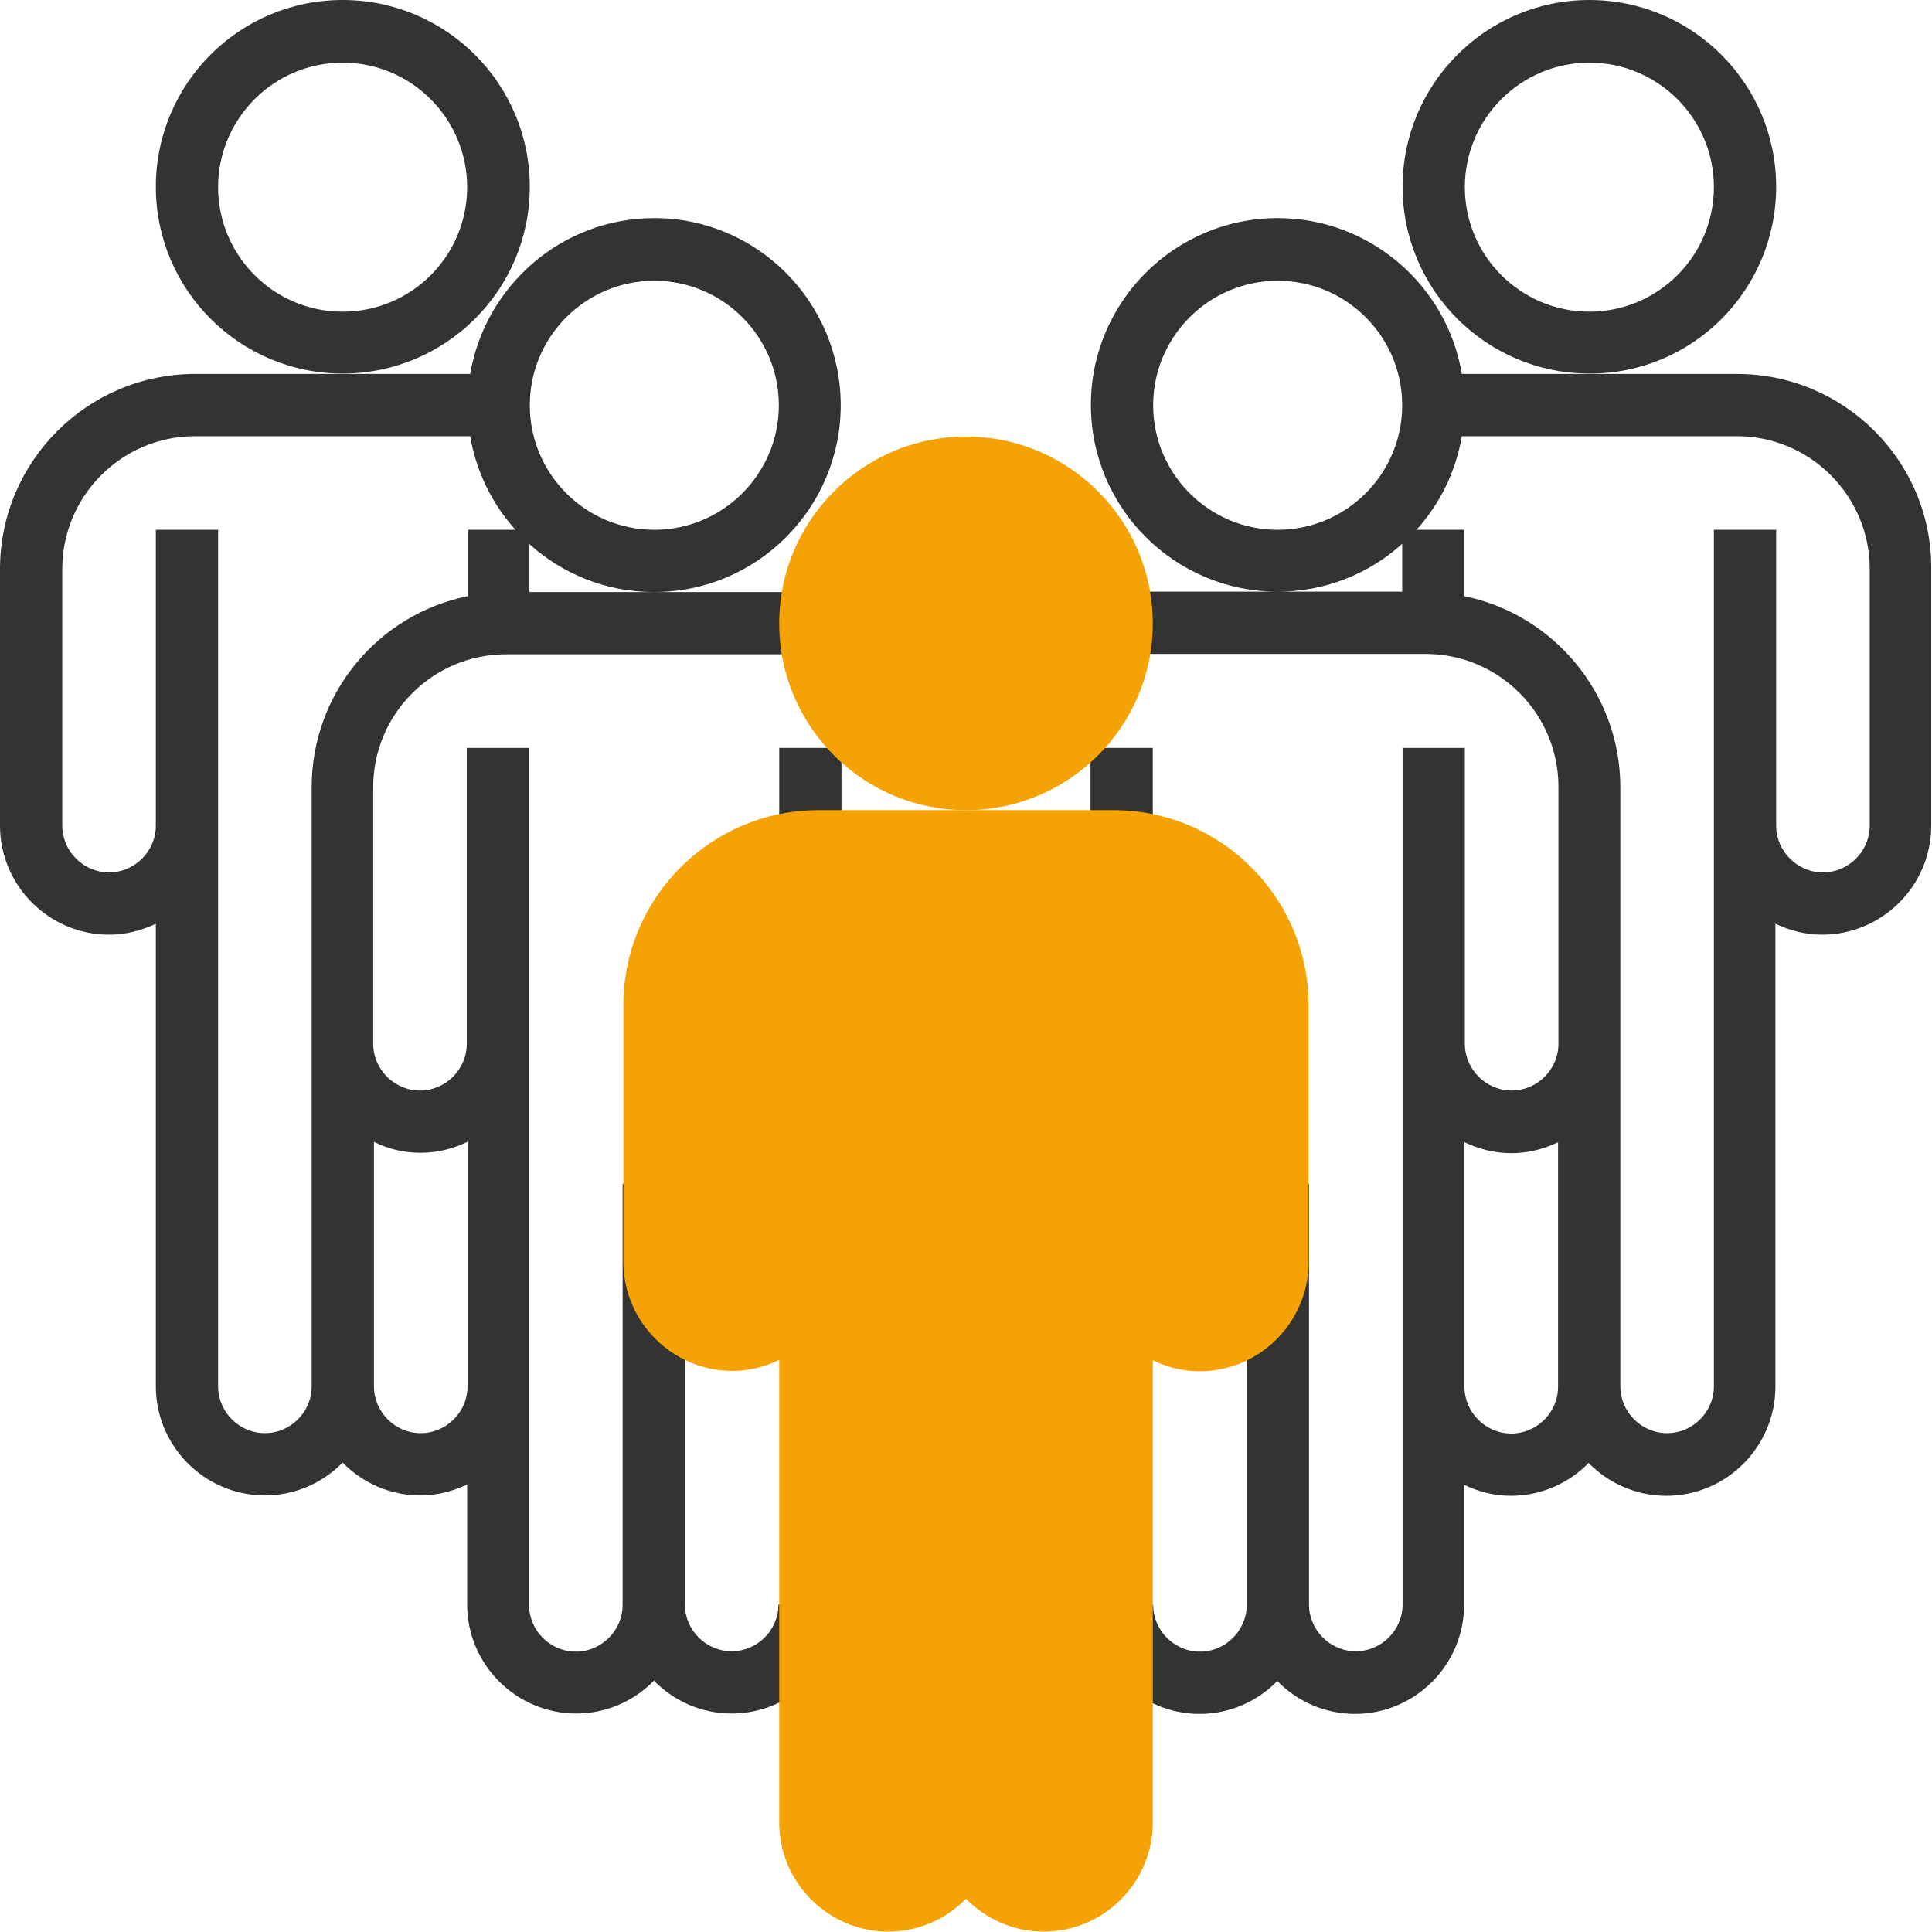 <?xml version="1.0" encoding="utf-8"?>
<!-- Generator: Adobe Illustrator 22.1.0, SVG Export Plug-In . SVG Version: 6.00 Build 0)  -->
<svg version="1.1" id="Layer_1" xmlns="http://www.w3.org/2000/svg" xmlns:xlink="http://www.w3.org/1999/xlink" x="0px" y="0px"
	 viewBox="0 0 512 512" style="enable-background:new 0 0 512 512;" xml:space="preserve">
<style type="text/css">
	.st0{fill:#333333;}
	.st1{fill:#F5A205;}
</style>
<g>
	<g>
		<rect x="289" y="198.2" class="st0" width="16.5" height="24.8"/>
		<path class="st0" d="M173.4,57.8c-24.5,0-44.8,17.9-48.8,41.3H90.8H51.7C23.2,99.1,0,122.3,0,150.8v68c0,15.9,13,28.9,28.9,28.9
			c4.5,0,8.6-1.1,12.4-2.9v122.6c0,15.9,13,28.9,28.9,28.9c8.1,0,15.4-3.4,20.6-8.7c5.3,5.4,12.6,8.7,20.6,8.7
			c4.5,0,8.6-1.1,12.4-2.9v31.8c0,15.9,13,28.9,28.9,28.9c8.1,0,15.4-3.4,20.6-8.7c5.3,5.4,12.6,8.7,20.6,8.7
			c15.9,0,28.9-13,28.9-28.9h-16.5c0,6.8-5.6,12.4-12.4,12.4c-6.8,0-12.4-5.6-12.4-12.4V313.8h-16.5v111.5c0,6.8-5.6,12.4-12.4,12.4
			c-6.8,0-12.4-5.6-12.4-12.4V276.6v-4.1v-74.3h-16.5v74.3v4.1c0,6.8-5.6,12.4-12.4,12.4c-6.8,0-12.4-5.6-12.4-12.4V256v-47.4
			c0-19.4,15.8-35.2,35.2-35.2h78.3v-16.5h-39.1h-33v-12.7c8.8,7.9,20.3,12.7,33,12.7c27.3,0,49.5-22.2,49.5-49.5
			S200.7,57.8,173.4,57.8z M111.5,305.5c4.5,0,8.6-1.1,12.4-2.9v64.8c0,6.8-5.6,12.4-12.4,12.4c-6.8,0-12.4-5.6-12.4-12.4v-64.8
			C102.9,304.5,107,305.5,111.5,305.5z M82.6,208.6V256v20.6v90.8c0,6.8-5.6,12.4-12.4,12.4c-6.8,0-12.4-5.6-12.4-12.4V218.8v-4.1
			v-74.3H41.3v74.3v4.1c0,6.8-5.6,12.4-12.4,12.4s-12.4-5.6-12.4-12.4v-68c0-19.4,15.8-35.2,35.2-35.2h72.9
			c1.6,9.4,5.8,17.9,12,24.8h-12.7V158C100.3,162.8,82.6,183.7,82.6,208.6z M173.4,140.4c-18.2,0-33-14.8-33-33s14.8-33,33-33
			s33,14.8,33,33S191.6,140.4,173.4,140.4z"/>
		<rect x="206.5" y="198.2" class="st0" width="16.5" height="24.8"/>
		<path class="st0" d="M140.4,49.5C140.4,22.2,118.2,0,90.8,0S41.3,22.2,41.3,49.5s22.2,49.5,49.5,49.5S140.4,76.9,140.4,49.5z
			 M90.8,82.6c-18.2,0-33-14.8-33-33s14.8-33,33-33s33,14.8,33,33S109.1,82.6,90.8,82.6z"/>
		<path class="st0" d="M470.7,49.5c0-27.3-22.2-49.5-49.5-49.5c-27.3,0-49.5,22.2-49.5,49.5s22.2,49.5,49.5,49.5
			C448.5,99.1,470.7,76.9,470.7,49.5z M421.2,82.6c-18.2,0-33-14.8-33-33s14.8-33,33-33c18.2,0,33,14.8,33,33S439.4,82.6,421.2,82.6
			z"/>
		<path class="st0" d="M460.3,99.1h-39.1h-33.8c-3.9-23.4-24.3-41.3-48.8-41.3c-27.3,0-49.5,22.2-49.5,49.5s22.2,49.5,49.5,49.5
			c12.7,0,24.3-4.8,33-12.7v12.7h-33h-39.1v16.5h78.3c19.4,0,35.2,15.8,35.2,35.2V256v20.6c0,6.8-5.6,12.4-12.4,12.4
			s-12.4-5.6-12.4-12.4v-4.1v-74.3h-16.5v74.3v4.1v148.6c0,6.8-5.6,12.4-12.4,12.4s-12.4-5.6-12.4-12.4V313.8h-16.5v111.5
			c0,6.8-5.6,12.4-12.4,12.4c-6.8,0-12.4-5.6-12.4-12.4H289c0,15.9,13,28.9,28.9,28.9c8.1,0,15.4-3.4,20.6-8.7
			c5.3,5.4,12.6,8.7,20.6,8.7c15.9,0,28.9-13,28.9-28.9v-31.8c3.8,1.8,7.9,2.9,12.4,2.9c8.1,0,15.4-3.4,20.6-8.7
			c5.3,5.4,12.6,8.7,20.6,8.7c15.9,0,28.9-13,28.9-28.9V244.8c3.8,1.8,7.9,2.9,12.4,2.9c15.9,0,28.9-13,28.9-28.9v-68
			C512,122.3,488.8,99.1,460.3,99.1z M338.6,140.4c-18.2,0-33-14.8-33-33s14.8-33,33-33c18.2,0,33,14.8,33,33
			S356.8,140.4,338.6,140.4z M400.5,379.9c-6.8,0-12.4-5.6-12.4-12.4v-64.8c3.8,1.8,7.9,2.9,12.4,2.9s8.6-1.1,12.4-2.9v64.8
			C412.9,374.3,407.3,379.9,400.5,379.9z M495.5,218.8c0,6.8-5.6,12.4-12.4,12.4c-6.8,0-12.4-5.6-12.4-12.4v-4.1v-74.3h-16.5v74.3
			v4.1v148.6c0,6.8-5.6,12.4-12.4,12.4c-6.8,0-12.4-5.6-12.4-12.4v-90.8V256v-47.4c0-24.9-17.8-45.8-41.3-50.6v-17.6h-12.7
			c6.1-6.8,10.4-15.3,12-24.8h72.9c19.4,0,35.2,15.8,35.2,35.2L495.5,218.8L495.5,218.8z"/>
	</g>
	<g>
		<path class="st1" d="M305.5,165.2c0-27.3-22.2-49.5-49.5-49.5c-27.3,0-49.5,22.2-49.5,49.5s22.2,49.5,49.5,49.5
			C283.3,214.7,305.5,192.5,305.5,165.2z"/>
		<path class="st1" d="M295.1,214.7H256h-39.1c-28.5,0-51.7,23.2-51.7,51.7v68c0,15.9,13,28.9,28.9,28.9c4.5,0,8.6-1.1,12.4-2.9
			v122.6c0,15.9,13,28.9,28.9,28.9c8.1,0,15.4-3.4,20.6-8.7c5.3,5.4,12.6,8.7,20.6,8.7c15.9,0,28.9-13,28.9-28.9V360.5
			c3.8,1.8,7.9,2.9,12.4,2.9c15.9,0,28.9-13,28.9-28.9v-68C346.8,237.9,323.6,214.7,295.1,214.7z"/>
	</g>
</g>
</svg>
